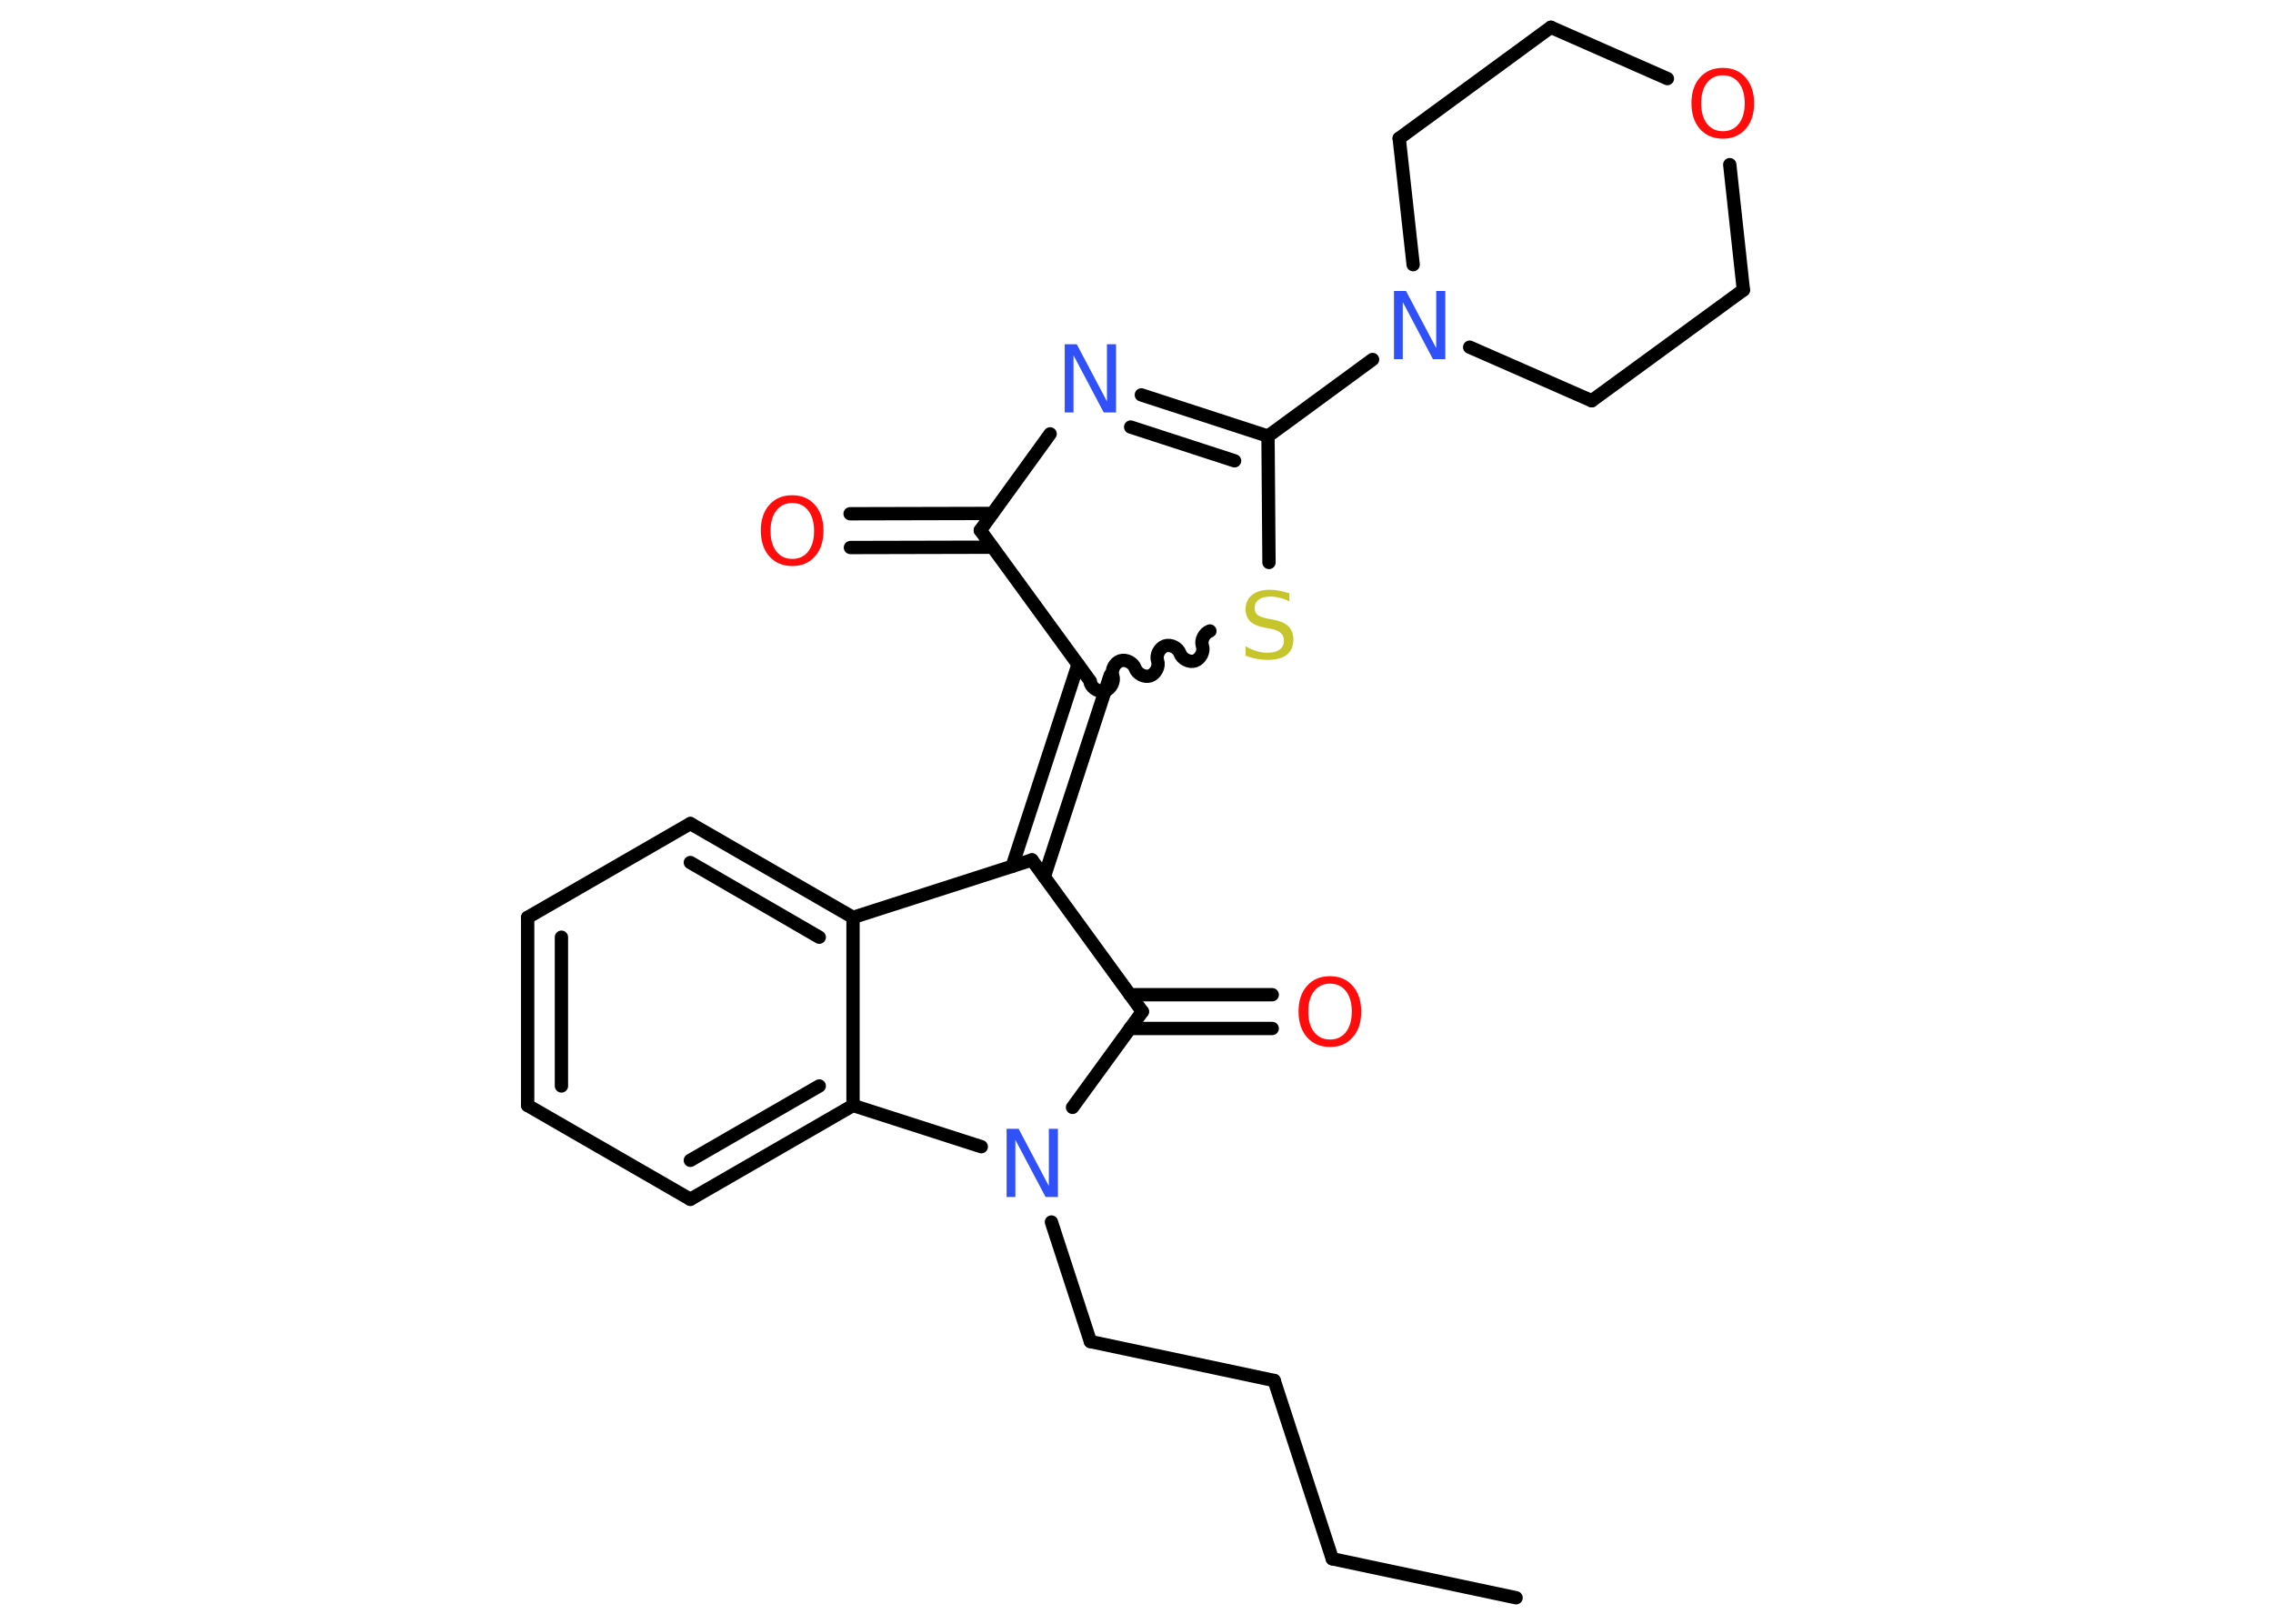 <?xml version='1.0' encoding='UTF-8'?>
<!DOCTYPE svg PUBLIC "-//W3C//DTD SVG 1.1//EN" "http://www.w3.org/Graphics/SVG/1.1/DTD/svg11.dtd">
<svg version='1.2' xmlns='http://www.w3.org/2000/svg' xmlns:xlink='http://www.w3.org/1999/xlink' width='70.0mm' height='50.0mm' viewBox='0 0 70.0 50.0'>
  <desc>Generated by the Chemistry Development Kit (http://github.com/cdk)</desc>
  <g stroke-linecap='round' stroke-linejoin='round' stroke='#000000' stroke-width='.41' fill='#FF0D0D'>
    <rect x='.0' y='.0' width='70.0' height='50.0' fill='#FFFFFF' stroke='none'/>
    <g id='mol1' class='mol'>
      <line id='mol1bnd1' class='bond' x1='46.69' y1='49.2' x2='41.03' y2='48.0'/>
      <line id='mol1bnd2' class='bond' x1='41.03' y1='48.0' x2='39.24' y2='42.51'/>
      <line id='mol1bnd3' class='bond' x1='39.24' y1='42.51' x2='33.58' y2='41.31'/>
      <line id='mol1bnd4' class='bond' x1='33.58' y1='41.31' x2='32.38' y2='37.63'/>
      <line id='mol1bnd5' class='bond' x1='33.03' y1='34.1' x2='35.18' y2='31.15'/>
      <g id='mol1bnd6' class='bond'>
        <line x1='34.8' y1='30.63' x2='39.18' y2='30.63'/>
        <line x1='34.8' y1='31.67' x2='39.18' y2='31.67'/>
      </g>
      <line id='mol1bnd7' class='bond' x1='35.18' y1='31.15' x2='31.78' y2='26.48'/>
      <g id='mol1bnd8' class='bond'>
        <line x1='31.17' y1='26.68' x2='33.2' y2='20.46'/>
        <line x1='32.16' y1='27.0' x2='34.19' y2='20.79'/>
      </g>
      <path id='mol1bnd9' class='bond' d='M37.26 19.43c-.17 .06 -.29 .28 -.23 .46c.06 .17 -.06 .4 -.23 .46c-.17 .06 -.4 -.06 -.46 -.23c-.06 -.17 -.28 -.29 -.46 -.23c-.17 .06 -.29 .28 -.23 .46c.06 .17 -.06 .4 -.23 .46c-.17 .06 -.4 -.06 -.46 -.23c-.06 -.17 -.28 -.29 -.46 -.23c-.17 .06 -.29 .28 -.23 .46c.06 .17 -.06 .4 -.23 .46c-.17 .06 -.4 -.06 -.46 -.23' fill='none' stroke='#000000' stroke-width='.41'/>
      <line id='mol1bnd10' class='bond' x1='39.08' y1='17.32' x2='39.05' y2='13.43'/>
      <line id='mol1bnd11' class='bond' x1='39.05' y1='13.43' x2='42.27' y2='11.07'/>
      <line id='mol1bnd12' class='bond' x1='43.52' y1='8.15' x2='43.09' y2='4.26'/>
      <line id='mol1bnd13' class='bond' x1='43.09' y1='4.26' x2='47.76' y2='.84'/>
      <line id='mol1bnd14' class='bond' x1='47.76' y1='.84' x2='51.35' y2='2.42'/>
      <line id='mol1bnd15' class='bond' x1='53.27' y1='5.07' x2='53.69' y2='8.93'/>
      <line id='mol1bnd16' class='bond' x1='53.69' y1='8.93' x2='49.02' y2='12.34'/>
      <line id='mol1bnd17' class='bond' x1='45.26' y1='10.69' x2='49.02' y2='12.34'/>
      <g id='mol1bnd18' class='bond'>
        <line x1='39.05' y1='13.43' x2='35.15' y2='12.16'/>
        <line x1='38.02' y1='14.19' x2='34.82' y2='13.15'/>
      </g>
      <line id='mol1bnd19' class='bond' x1='32.34' y1='13.36' x2='30.19' y2='16.33'/>
      <line id='mol1bnd20' class='bond' x1='33.58' y1='20.98' x2='30.19' y2='16.33'/>
      <g id='mol1bnd21' class='bond'>
        <line x1='30.56' y1='16.85' x2='26.19' y2='16.86'/>
        <line x1='30.56' y1='15.81' x2='26.18' y2='15.82'/>
      </g>
      <line id='mol1bnd22' class='bond' x1='31.78' y1='26.48' x2='26.27' y2='28.25'/>
      <g id='mol1bnd23' class='bond'>
        <line x1='26.27' y1='28.25' x2='21.26' y2='25.36'/>
        <line x1='25.23' y1='28.86' x2='21.26' y2='26.56'/>
      </g>
      <line id='mol1bnd24' class='bond' x1='21.26' y1='25.36' x2='16.25' y2='28.25'/>
      <g id='mol1bnd25' class='bond'>
        <line x1='16.25' y1='28.25' x2='16.25' y2='34.04'/>
        <line x1='17.29' y1='28.86' x2='17.29' y2='33.44'/>
      </g>
      <line id='mol1bnd26' class='bond' x1='16.25' y1='34.04' x2='21.26' y2='36.93'/>
      <g id='mol1bnd27' class='bond'>
        <line x1='21.26' y1='36.93' x2='26.27' y2='34.04'/>
        <line x1='21.26' y1='35.73' x2='25.23' y2='33.44'/>
      </g>
      <line id='mol1bnd28' class='bond' x1='26.27' y1='28.25' x2='26.27' y2='34.04'/>
      <line id='mol1bnd29' class='bond' x1='30.22' y1='35.31' x2='26.27' y2='34.04'/>
      <path id='mol1atm5' class='atom' d='M30.99 34.76h.38l.93 1.76v-1.76h.28v2.1h-.38l-.93 -1.76v1.76h-.27v-2.1z' stroke='none' fill='#3050F8'/>
      <path id='mol1atm7' class='atom' d='M40.96 30.29q-.31 .0 -.49 .23q-.18 .23 -.18 .63q.0 .4 .18 .63q.18 .23 .49 .23q.31 .0 .49 -.23q.18 -.23 .18 -.63q.0 -.4 -.18 -.63q-.18 -.23 -.49 -.23zM40.96 30.06q.44 .0 .7 .3q.26 .3 .26 .79q.0 .5 -.26 .79q-.26 .3 -.7 .3q-.44 .0 -.71 -.3q-.26 -.3 -.26 -.79q.0 -.5 .26 -.79q.26 -.3 .71 -.3z' stroke='none'/>
      <path id='mol1atm10' class='atom' d='M39.71 18.24v.28q-.16 -.08 -.3 -.11q-.14 -.04 -.28 -.04q-.23 .0 -.36 .09q-.13 .09 -.13 .26q.0 .14 .08 .21q.08 .07 .32 .12l.17 .03q.32 .06 .47 .21q.15 .15 .15 .41q.0 .3 -.2 .46q-.2 .16 -.6 .16q-.15 .0 -.32 -.03q-.17 -.03 -.35 -.1v-.29q.17 .1 .34 .15q.17 .05 .33 .05q.25 .0 .38 -.1q.13 -.1 .13 -.27q.0 -.16 -.1 -.24q-.1 -.09 -.31 -.13l-.17 -.03q-.32 -.06 -.46 -.2q-.14 -.14 -.14 -.37q.0 -.28 .2 -.44q.2 -.16 .54 -.16q.15 .0 .3 .03q.15 .03 .31 .08z' stroke='none' fill='#C6C62C'/>
      <path id='mol1atm12' class='atom' d='M42.92 8.96h.38l.93 1.76v-1.76h.28v2.1h-.38l-.93 -1.76v1.76h-.27v-2.1z' stroke='none' fill='#3050F8'/>
      <path id='mol1atm15' class='atom' d='M53.06 2.32q-.31 .0 -.49 .23q-.18 .23 -.18 .63q.0 .4 .18 .63q.18 .23 .49 .23q.31 .0 .49 -.23q.18 -.23 .18 -.63q.0 -.4 -.18 -.63q-.18 -.23 -.49 -.23zM53.06 2.09q.44 .0 .7 .3q.26 .3 .26 .79q.0 .5 -.26 .79q-.26 .3 -.7 .3q-.44 .0 -.71 -.3q-.26 -.3 -.26 -.79q.0 -.5 .26 -.79q.26 -.3 .71 -.3z' stroke='none'/>
      <path id='mol1atm18' class='atom' d='M32.78 10.6h.38l.93 1.76v-1.76h.28v2.1h-.38l-.93 -1.76v1.76h-.27v-2.1z' stroke='none' fill='#3050F8'/>
      <path id='mol1atm20' class='atom' d='M24.4 15.49q-.31 .0 -.49 .23q-.18 .23 -.18 .63q.0 .4 .18 .63q.18 .23 .49 .23q.31 .0 .49 -.23q.18 -.23 .18 -.63q.0 -.4 -.18 -.63q-.18 -.23 -.49 -.23zM24.4 15.25q.44 .0 .7 .3q.26 .3 .26 .79q.0 .5 -.26 .79q-.26 .3 -.7 .3q-.44 .0 -.71 -.3q-.26 -.3 -.26 -.79q.0 -.5 .26 -.79q.26 -.3 .71 -.3z' stroke='none'/>
    </g>
  </g>
</svg>
